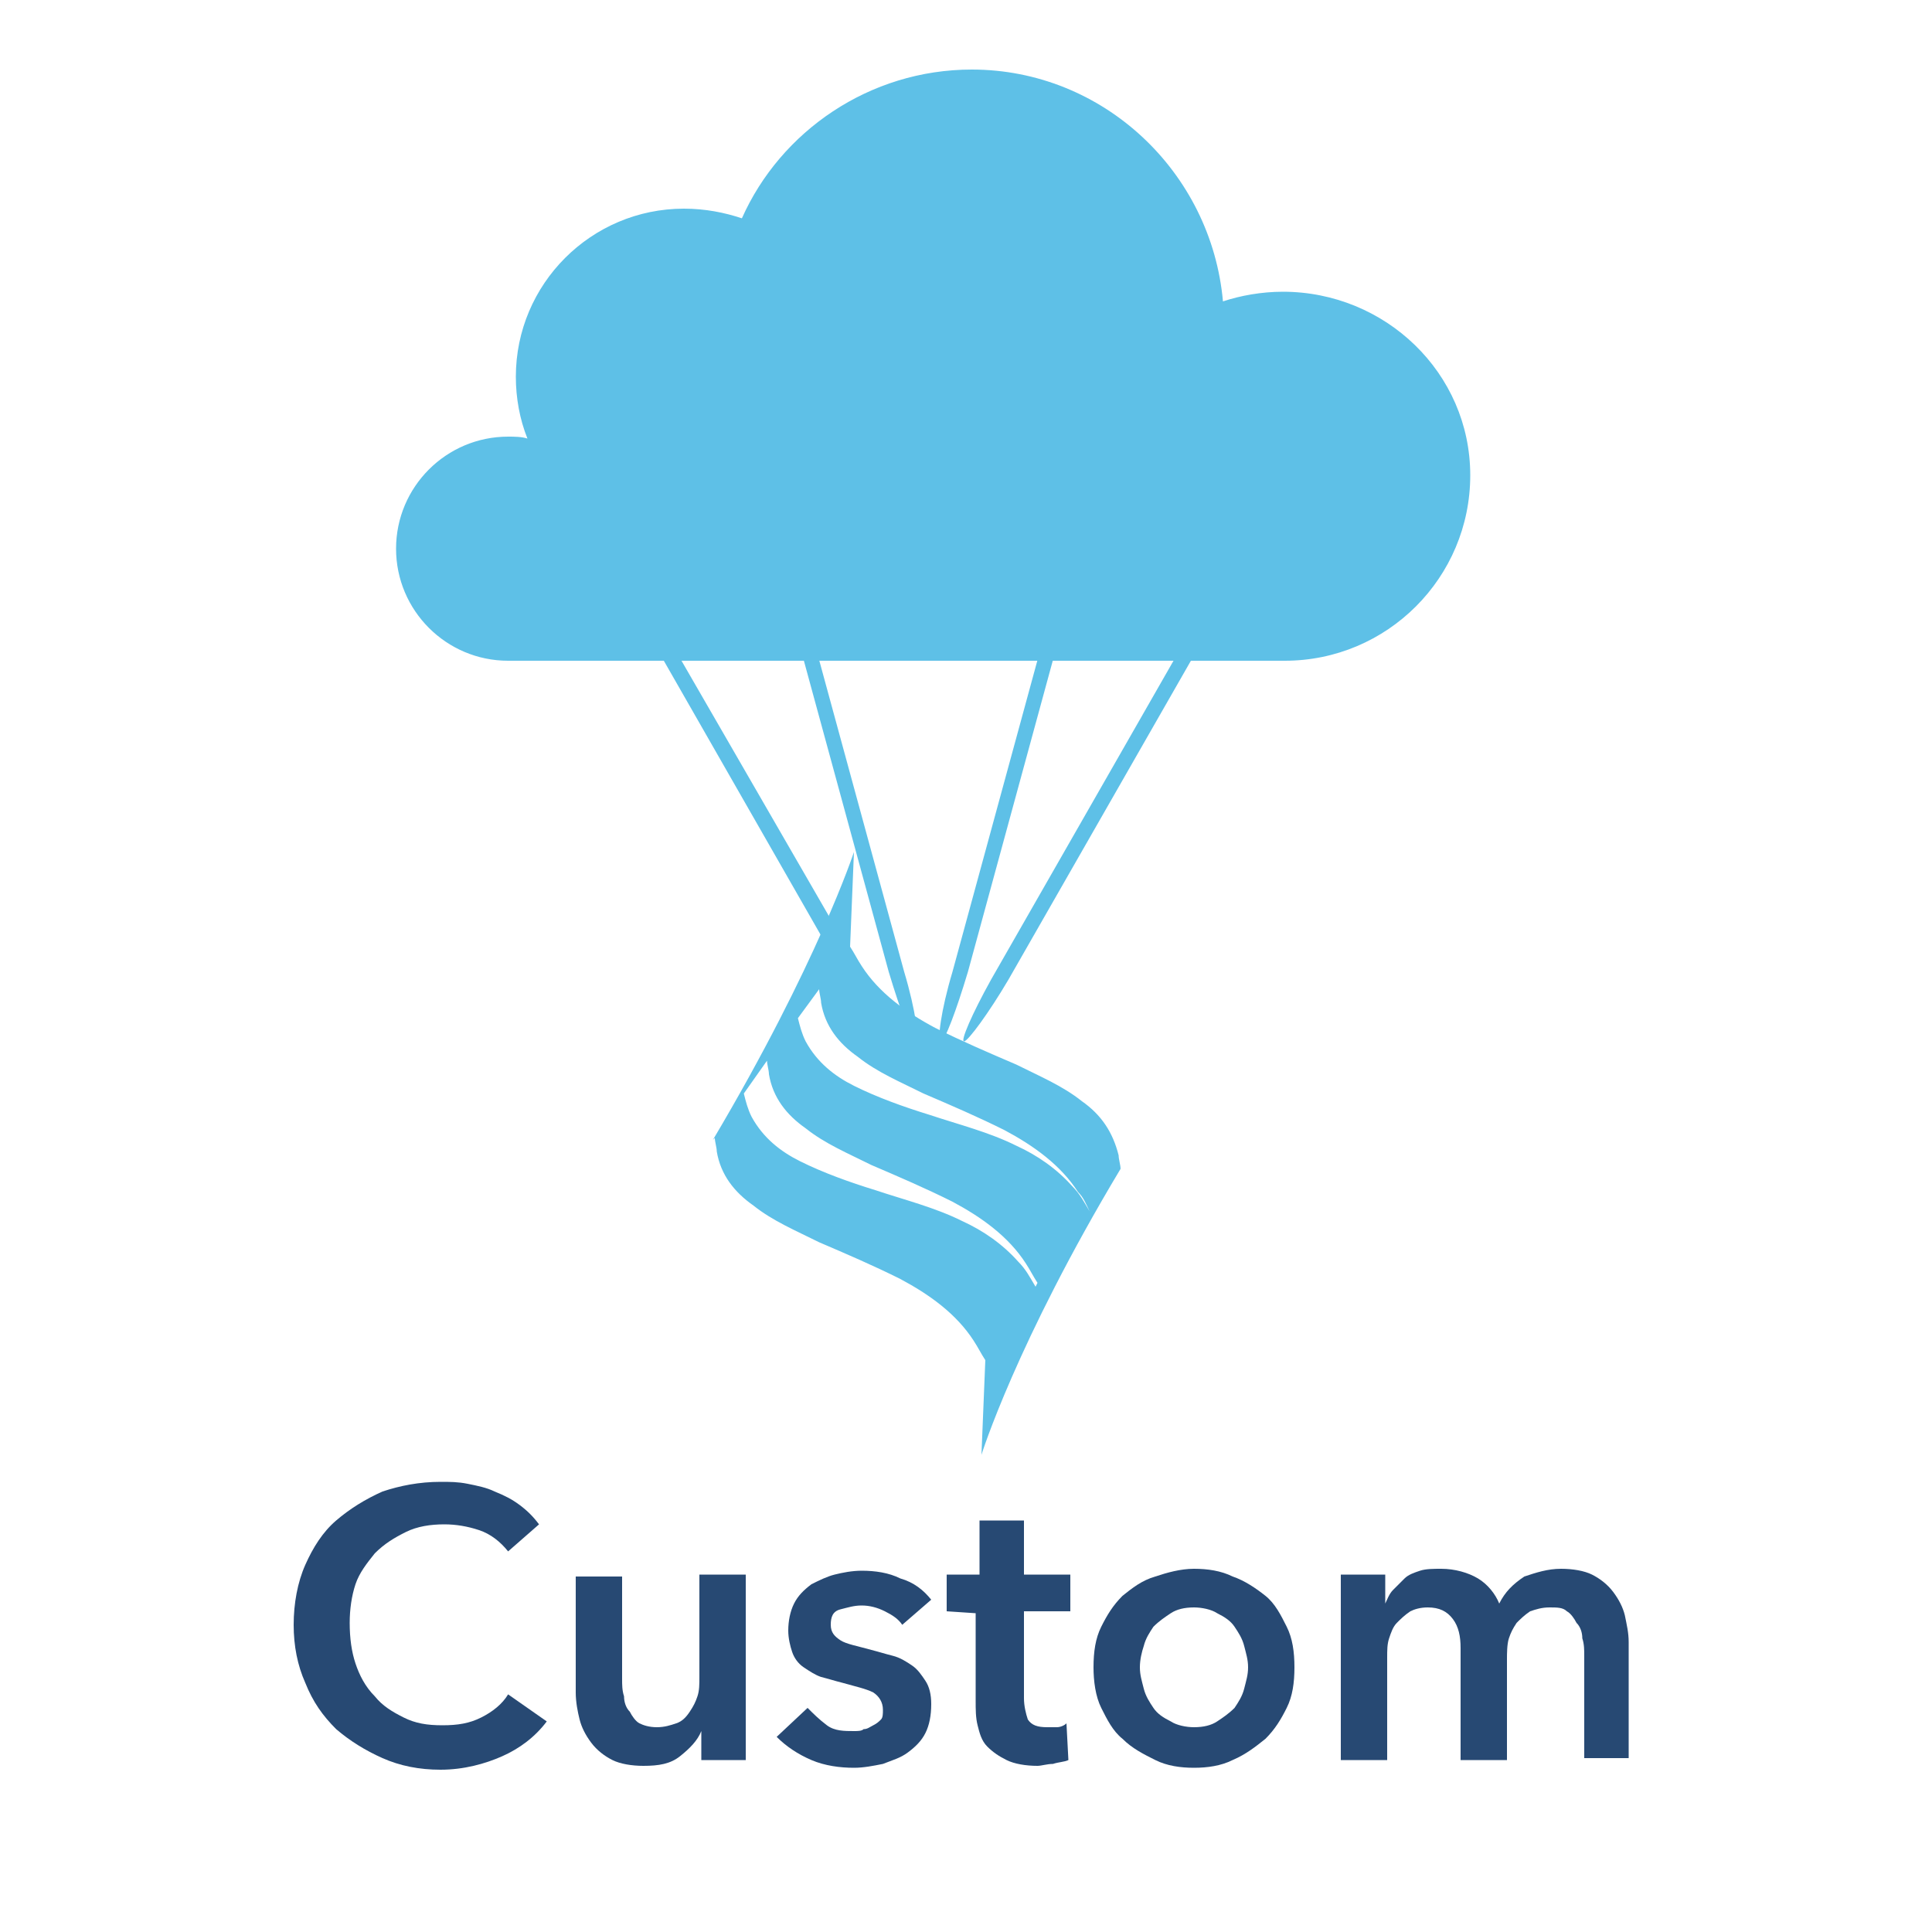 <?xml version="1.0" encoding="utf-8"?>
<!-- Generator: Adobe Illustrator 20.0.0, SVG Export Plug-In . SVG Version: 6.00 Build 0)  -->
<svg version="1.1" id="Layer_1" xmlns="http://www.w3.org/2000/svg" xmlns:xlink="http://www.w3.org/1999/xlink" x="0px" y="0px"
	 viewBox="0 0 100 100" style="enable-background:new 0 0 100 100;" xml:space="preserve">
<style type="text/css">
	.st0{fill:none;}
	.st1{fill:#274973;}
	.st2{fill:#5EC0E7;}
</style>
<g>
	<rect x="0.1" y="76" class="st0" width="100" height="24"/>
	<g>
		<path class="st1" d="M26.3,80.3c-0.4-0.5-0.9-0.9-1.5-1.1s-1.2-0.3-1.8-0.3c-0.7,0-1.4,0.1-2,0.4s-1.1,0.6-1.6,1.1
			c-0.4,0.5-0.8,1-1,1.6s-0.3,1.3-0.3,2c0,0.8,0.1,1.5,0.3,2.1c0.2,0.6,0.5,1.2,1,1.7c0.4,0.5,0.9,0.8,1.5,1.1
			c0.6,0.3,1.2,0.4,2,0.4s1.4-0.1,2-0.4s1.1-0.7,1.4-1.2l2,1.4c-0.6,0.8-1.4,1.4-2.3,1.8s-2,0.7-3.2,0.7c-1.1,0-2.1-0.2-3-0.6
			s-1.7-0.9-2.4-1.5c-0.7-0.7-1.2-1.4-1.6-2.4c-0.4-0.9-0.6-1.9-0.6-3s0.2-2.2,0.6-3.1c0.4-0.9,0.9-1.7,1.6-2.3
			c0.7-0.6,1.5-1.1,2.4-1.5c0.9-0.3,1.9-0.5,3-0.5c0.5,0,0.9,0,1.4,0.1s1,0.2,1.4,0.4c0.5,0.2,0.9,0.4,1.3,0.7c0.4,0.3,0.7,0.6,1,1
			L26.3,80.3z"/>
		<path class="st1" d="M38.6,91.1h-2.3v-1.5l0,0c-0.2,0.5-0.6,0.9-1.1,1.3s-1.1,0.5-1.9,0.5c-0.6,0-1.2-0.1-1.6-0.3
			c-0.4-0.2-0.8-0.5-1.1-0.9S30.1,89.4,30,89s-0.2-0.9-0.2-1.4v-6h2.4v5.3c0,0.3,0,0.6,0.1,0.9c0,0.3,0.1,0.6,0.3,0.8
			c0.1,0.2,0.3,0.5,0.5,0.6s0.5,0.2,0.9,0.2s0.7-0.1,1-0.2s0.5-0.3,0.7-0.6s0.3-0.5,0.4-0.8c0.1-0.3,0.1-0.6,0.1-1v-5.3h2.4
			C38.6,81.5,38.6,91.1,38.6,91.1z"/>
		<path class="st1" d="M46.7,84.1c-0.2-0.3-0.5-0.5-0.9-0.7s-0.8-0.3-1.2-0.3s-0.7,0.1-1.1,0.2S43,83.7,43,84.1s0.2,0.6,0.5,0.8
			s0.9,0.3,1.6,0.5c0.4,0.1,0.7,0.2,1.1,0.3c0.4,0.1,0.7,0.3,1,0.5s0.5,0.5,0.7,0.8s0.3,0.7,0.3,1.2c0,0.6-0.1,1.1-0.3,1.5
			s-0.5,0.7-0.9,1s-0.8,0.4-1.3,0.6c-0.5,0.1-1,0.2-1.5,0.2c-0.7,0-1.5-0.1-2.2-0.4s-1.3-0.7-1.8-1.2l1.6-1.5c0.3,0.3,0.6,0.6,1,0.9
			s0.9,0.3,1.4,0.3c0.2,0,0.4,0,0.5-0.1c0.2,0,0.3-0.1,0.5-0.2s0.3-0.2,0.4-0.3c0.1-0.1,0.1-0.3,0.1-0.5c0-0.4-0.2-0.7-0.5-0.9
			c-0.4-0.2-0.9-0.3-1.6-0.5c-0.4-0.1-0.7-0.2-1.1-0.3c-0.3-0.1-0.6-0.3-0.9-0.5c-0.3-0.2-0.5-0.5-0.6-0.8s-0.2-0.7-0.2-1.1
			c0-0.5,0.1-1,0.3-1.4s0.5-0.7,0.9-1c0.4-0.2,0.8-0.4,1.2-0.5s0.9-0.2,1.4-0.2c0.7,0,1.4,0.1,2,0.4c0.7,0.2,1.2,0.6,1.6,1.1
			L46.7,84.1z"/>
		<path class="st1" d="M49,83.4v-1.9h1.7v-2.8H53v2.8h2.4v1.9H53v4.5c0,0.4,0.1,0.8,0.2,1.1c0.2,0.3,0.5,0.4,1,0.4
			c0.2,0,0.3,0,0.5,0s0.4-0.1,0.5-0.2l0.1,1.9c-0.2,0.1-0.5,0.1-0.8,0.2c-0.3,0-0.6,0.1-0.8,0.1c-0.6,0-1.2-0.1-1.6-0.3
			c-0.4-0.2-0.7-0.4-1-0.7s-0.4-0.7-0.5-1.1s-0.1-0.8-0.1-1.3v-4.5L49,83.4L49,83.4z"/>
		<path class="st1" d="M56.6,86.3c0-0.8,0.1-1.5,0.4-2.1s0.6-1.1,1.1-1.6c0.5-0.4,1-0.8,1.7-1c0.6-0.2,1.3-0.4,2-0.4s1.4,0.1,2,0.4
			c0.6,0.2,1.2,0.6,1.7,1s0.8,1,1.1,1.6s0.4,1.3,0.4,2.1s-0.1,1.5-0.4,2.1S66,89.5,65.5,90c-0.5,0.4-1,0.8-1.7,1.1
			c-0.6,0.3-1.3,0.4-2,0.4s-1.4-0.1-2-0.4s-1.2-0.6-1.7-1.1c-0.5-0.4-0.8-1-1.1-1.6S56.6,87,56.6,86.3z M59,86.3
			c0,0.4,0.1,0.7,0.2,1.1s0.3,0.7,0.5,1s0.5,0.5,0.9,0.7c0.3,0.2,0.8,0.3,1.2,0.3c0.5,0,0.9-0.1,1.2-0.3s0.6-0.4,0.9-0.7
			c0.2-0.3,0.4-0.6,0.5-1s0.2-0.7,0.2-1.1s-0.1-0.7-0.2-1.1s-0.3-0.7-0.5-1c-0.2-0.3-0.5-0.5-0.9-0.7c-0.3-0.2-0.8-0.3-1.2-0.3
			c-0.5,0-0.9,0.1-1.2,0.3c-0.3,0.2-0.6,0.4-0.9,0.7c-0.2,0.3-0.4,0.6-0.5,1C59.1,85.5,59,85.9,59,86.3z"/>
		<path class="st1" d="M80.8,81.2c0.6,0,1.2,0.1,1.6,0.3c0.4,0.2,0.8,0.5,1.1,0.9c0.3,0.4,0.5,0.8,0.6,1.2c0.1,0.5,0.2,0.9,0.2,1.4
			v6H82v-5.3c0-0.3,0-0.6-0.1-0.9c0-0.3-0.1-0.6-0.3-0.8c-0.1-0.2-0.3-0.5-0.5-0.6c-0.2-0.2-0.5-0.2-0.9-0.2s-0.7,0.1-1,0.2
			c-0.3,0.2-0.5,0.4-0.7,0.6c-0.2,0.3-0.3,0.5-0.4,0.8S78,85.6,78,85.9v5.2h-2.4v-5.8c0-0.6-0.1-1.1-0.4-1.5s-0.7-0.6-1.3-0.6
			c-0.4,0-0.7,0.1-0.9,0.2c-0.3,0.2-0.5,0.4-0.7,0.6s-0.3,0.5-0.4,0.8s-0.1,0.6-0.1,1v5.3h-2.4v-9.6h2.3V83l0,0
			c0.1-0.2,0.2-0.5,0.4-0.7c0.2-0.2,0.4-0.4,0.6-0.6s0.5-0.3,0.8-0.4s0.7-0.1,1.1-0.1c0.7,0,1.4,0.2,1.9,0.5s0.9,0.8,1.1,1.3
			c0.3-0.6,0.7-1,1.3-1.4C79.5,81.4,80.1,81.2,80.8,81.2z"/>
	</g>
</g>
<g>
	<g>
		<g>
			<path class="st2" d="M48.7,53.9c0.2,0,0.8-1.6,1.4-3.6l5.1-18.7c0.5-2,0.8-3.6,0.6-3.6c-0.2,0-0.8,1.6-1.4,3.6l-5.1,18.7
				C48.7,52.3,48.5,53.9,48.7,53.9z"/>
		</g>
		<g>
			<path class="st2" d="M49.9,53.9c0.2,0,1.3-1.5,2.3-3.2l11.1-19.4c1-1.8,1.6-3.2,1.4-3.2c-0.2,0-1.3,1.5-2.3,3.2L51.3,50.7
				C50.3,52.5,49.7,53.9,49.9,53.9z"/>
		</g>
		<g>
			<path class="st2" d="M47.4,53.9c0.2,0,0-1.6-0.6-3.6l-5.1-18.7c-0.5-2-1.2-3.6-1.4-3.6c-0.2,0,0,1.6,0.6,3.6L46,50.3
				C46.6,52.3,47.2,53.9,47.4,53.9z"/>
		</g>
		<g>
			<path class="st2" d="M46.2,53.9c0.2,0-0.4-1.5-1.4-3.2L33.6,31.3c-1-1.8-2.1-3.2-2.3-3.2c-0.2,0,0.4,1.5,1.4,3.2l11.1,19.4
				C44.9,52.5,45.9,53.9,46.2,53.9z"/>
		</g>
	</g>
</g>
<path class="st2" d="M66.4,15.1c-1.1,0-2.2,0.2-3.1,0.5c-0.6-6.7-6.2-12-13-12c-5.3,0-9.9,3.2-11.9,7.7c-0.9-0.3-1.9-0.5-3-0.5
	c-4.8,0-8.7,3.9-8.7,8.7c0,1.1,0.2,2.2,0.6,3.2c-0.3-0.1-0.7-0.1-1-0.1c-3.2,0-5.8,2.6-5.8,5.8s2.6,5.8,5.8,5.8h40.2
	c5.3,0,9.6-4.3,9.6-9.6S71.7,15.1,66.4,15.1z"/>
<path class="st2" d="M58,60.5c0-0.2-0.1-0.5-0.1-0.7C57.6,58.6,57,57.7,56,57c-1-0.8-2.2-1.3-3.4-1.9c-1.4-0.6-2.8-1.2-4.2-1.9
	c-1.5-0.8-2.9-1.8-3.8-3.2c-0.2-0.3-0.4-0.7-0.6-1l0,0l0.2-4.9c0,0-1.9,5.8-7.3,14.9l0.1-0.1c0,0.2,0.1,0.5,0.1,0.7
	c0.2,1.2,0.9,2.1,1.9,2.8c1,0.8,2.2,1.3,3.4,1.9c1.4,0.6,2.8,1.2,4.2,1.9c1.5,0.8,2.9,1.8,3.8,3.2c0.2,0.3,0.4,0.7,0.6,1l0,0
	l-0.2,4.9C50.8,75.3,52.6,69.5,58,60.5L58,60.5z M53.6,66.6c-0.3-0.5-0.5-0.9-0.9-1.3c-0.8-0.9-1.8-1.6-2.9-2.1
	c-1.4-0.7-3-1.1-4.5-1.6c-1.3-0.4-2.7-0.9-3.9-1.5c-1-0.5-1.9-1.2-2.5-2.3c-0.2-0.4-0.3-0.8-0.4-1.2l1.2-1.7c0,0.2,0.1,0.5,0.1,0.7
	c0.2,1.2,0.9,2.1,1.9,2.8c1,0.8,2.2,1.3,3.4,1.9c1.4,0.6,2.8,1.2,4.2,1.9c1.5,0.8,2.9,1.8,3.8,3.2c0.2,0.3,0.4,0.7,0.6,1L53.6,66.6z
	 M56.4,62.7c-0.3-0.5-0.5-0.9-0.9-1.3c-0.8-0.9-1.8-1.6-2.9-2.1c-1.4-0.7-3-1.1-4.5-1.6c-1.3-0.4-2.7-0.9-3.9-1.5
	c-1-0.5-1.9-1.2-2.5-2.3c-0.2-0.4-0.3-0.8-0.4-1.2l1.1-1.5c0,0.2,0.1,0.5,0.1,0.7c0.2,1.2,0.9,2.1,1.9,2.8c1,0.8,2.2,1.3,3.4,1.9
	c1.4,0.6,2.8,1.2,4.2,1.9c1.5,0.8,2.9,1.8,3.8,3.2C56.1,62,56.2,62.3,56.4,62.7L56.4,62.7z"/>
</svg>
